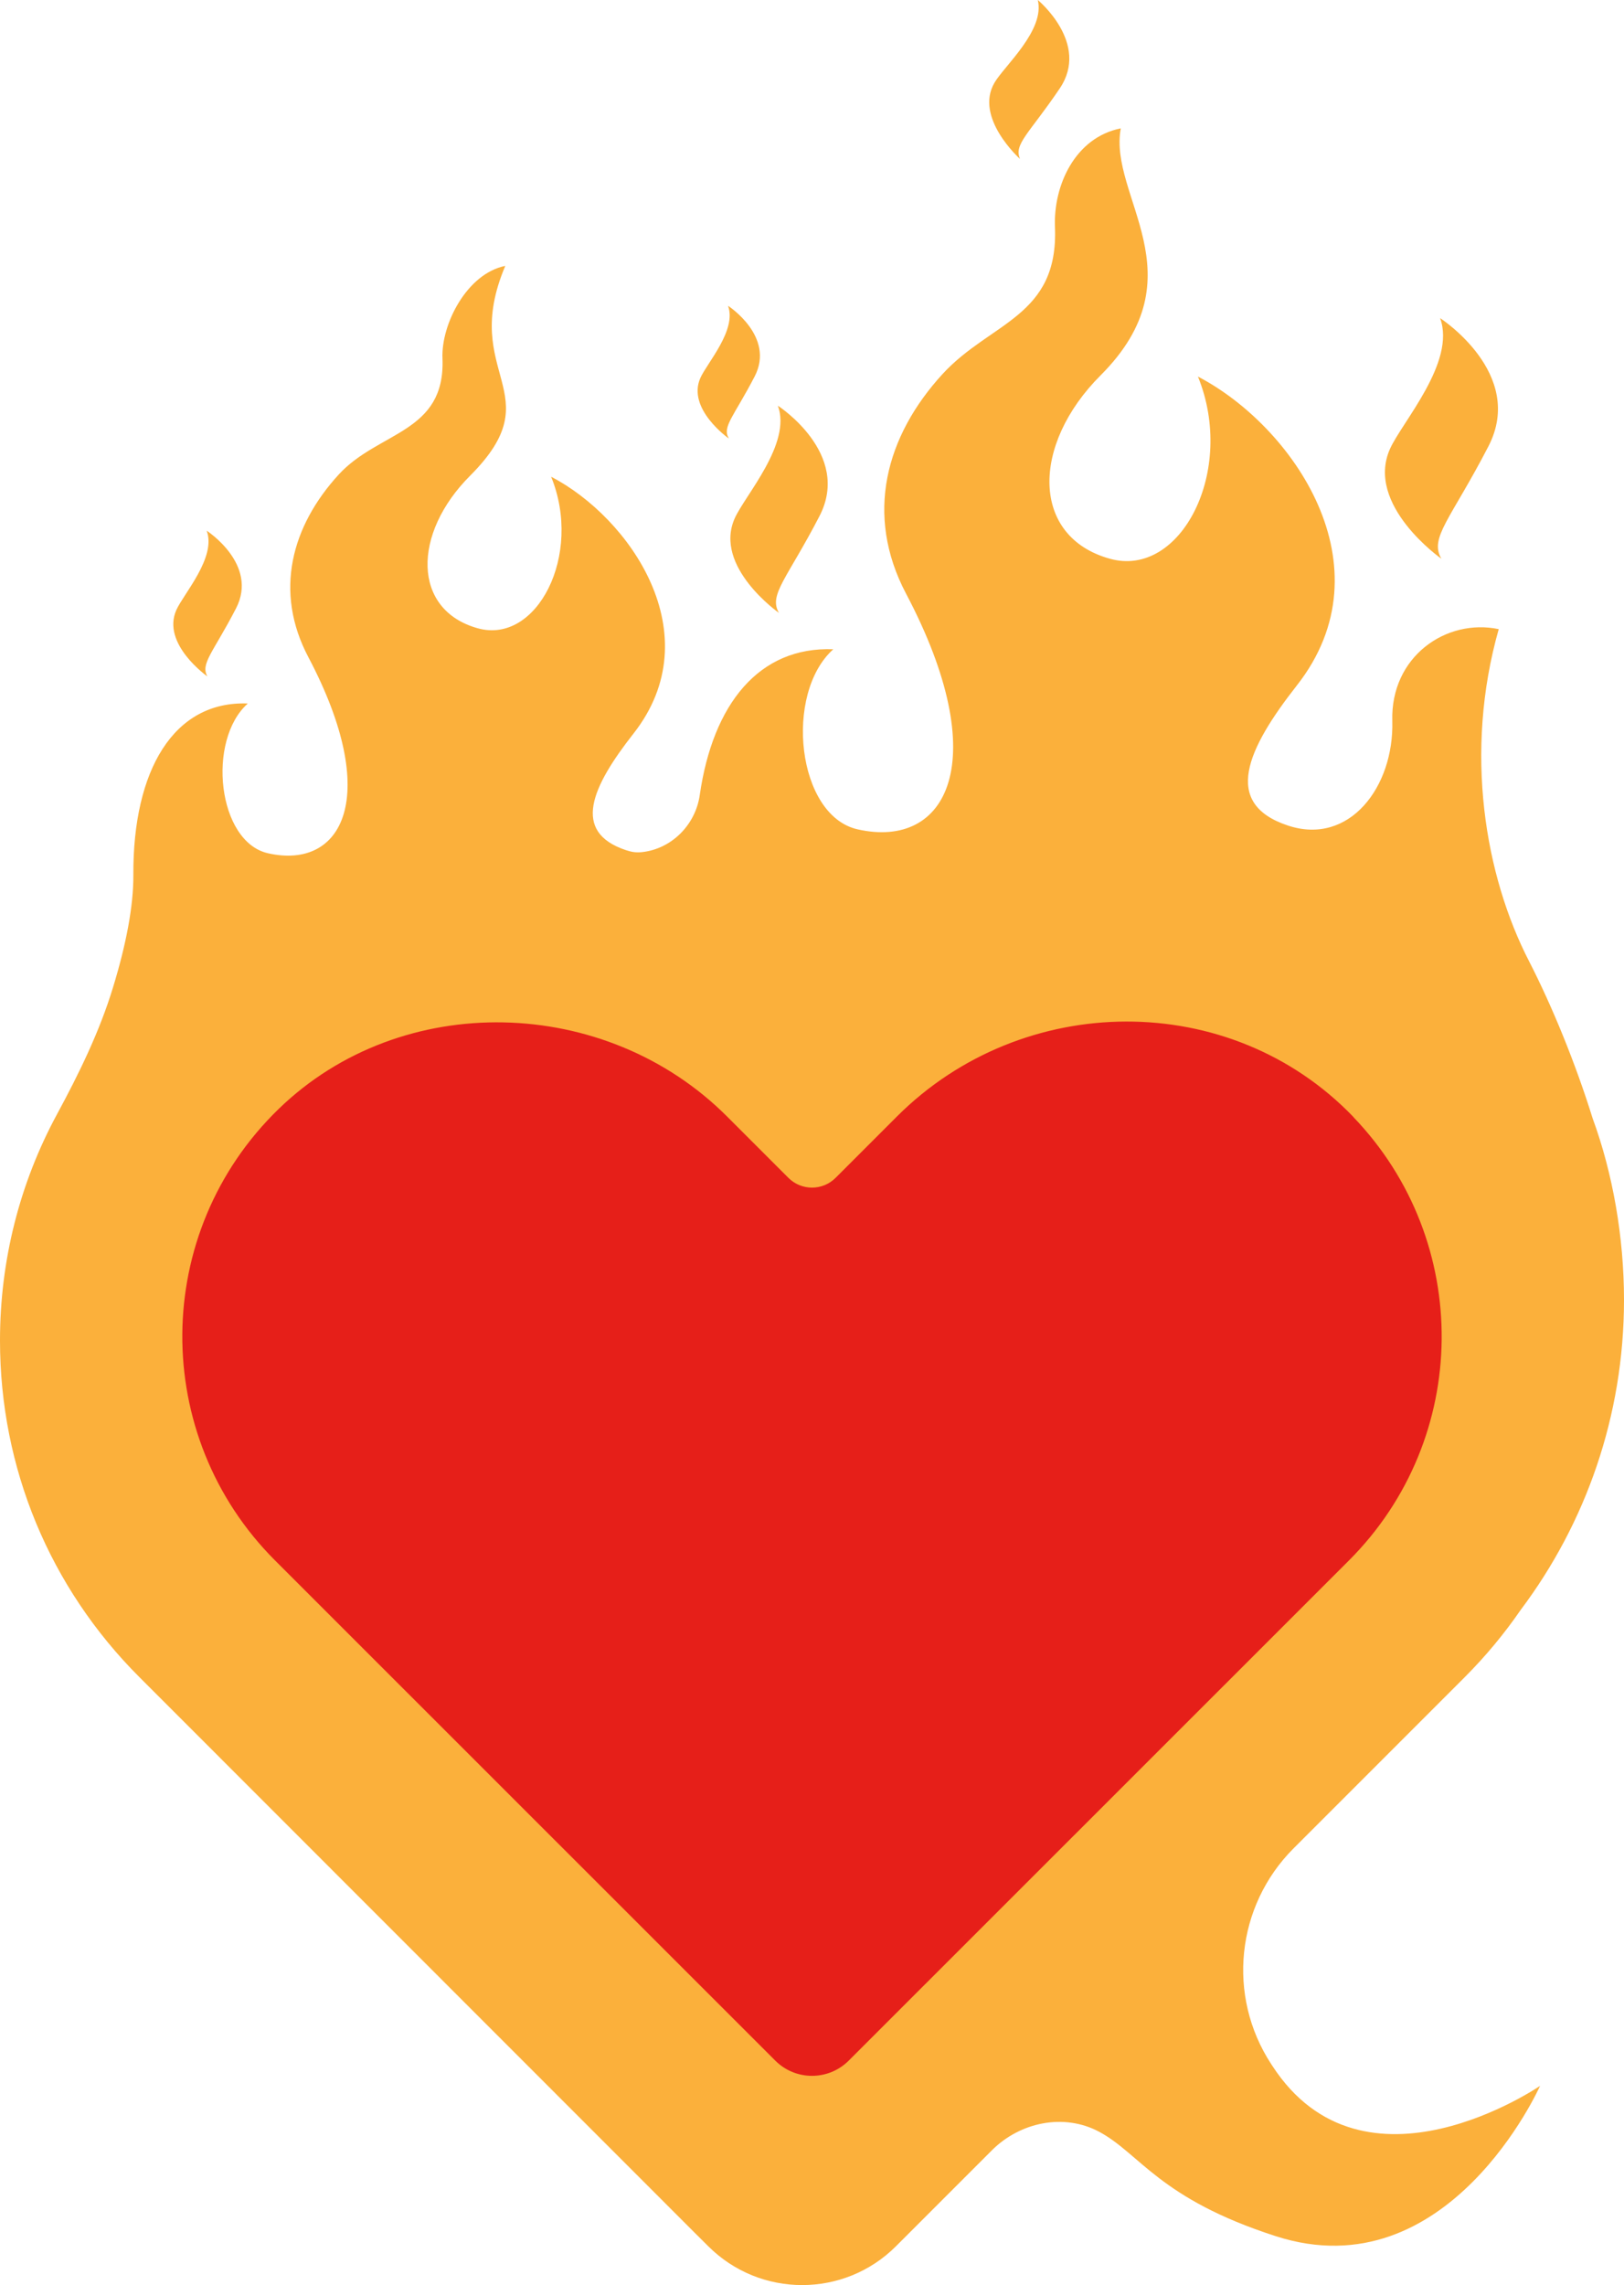 <svg viewBox="0 0 226.75 319" xmlns="http://www.w3.org/2000/svg"><g fill="#fbb03b"><path d="m102.58 72.37c-3 6.76 6.18 13.19 6.18 13.19-1.48-2.53 1.13-4.76 5.66-13.51 4.53-8.76-5.81-15.41-5.81-15.41 1.96 5.28-4.61 12.53-6.03 15.73z"/><path d="m201.25 78c-1.72-2.93 1.31-5.52 6.57-15.69s-6.75-17.9-6.75-17.9c2.27 6.13-5.35 14.55-7 18.27-3.48 7.85 7.18 15.32 7.18 15.32z"/><path d="m142.42 22.19c-.91-2.07 1.29-3.54 5.55-9.85s-3.07-12.34-3.07-12.34c1.03 4.22-4.66 9.19-6.03 11.52-2.9 4.91 3.55 10.67 3.55 10.67z"/><path d="m101.75 61.19c-.95-1.62.72-3.04 3.62-8.64s-3.72-9.86-3.72-9.86c1.25 3.38-2.95 8.01-3.86 10.07-1.92 4.32 3.95 8.44 3.95 8.44z"/><path d="m28.97 94.45c-1.04-1.78.8-3.35 3.98-9.51 3.19-6.16-4.09-10.85-4.09-10.85 1.38 3.72-3.24 8.82-4.24 11.07-2.11 4.75 4.35 9.28 4.35 9.28z"/><path d="m177.63 288.36-.14-.21c-6.22-9.51-4.91-22.07 3.12-30.11l23.9-23.9c2.94-2.94 5.54-6.09 7.82-9.4 9.05-12.05 14.42-27.04 14.42-43.28 0-8.7-1.55-17.63-4.38-25.34-2.39-7.69-5.65-15.64-8.86-21.9-6.19-12-9.12-29.23-4.25-46.39-7.36-1.54-15.12 3.85-14.86 12.81.26 9.19-5.99 17.48-14.6 14.6-9.22-3.07-5.67-10.7 1.28-19.56 13.06-16.65-.62-36.24-13.82-43.11 5.36 13.14-2.4 28.2-12.3 25.43-11.02-3.06-11.02-15.88-1.28-25.61 13.96-13.98 1.03-24.99 2.81-34.47-6.41 1.28-9.43 8.01-9.19 13.78.51 12.55-8.99 13.22-15.69 20.51-7.92 8.64-10.93 19.62-5.1 30.67 12.3 23.31 5.78 35.73-6.76 32.9-8.49-1.9-10.32-18.95-3.4-25.14-10.37-.4-16.82 7.64-18.65 20.37-.59 4.1-3.87 7.46-7.99 7.94-1.01.12-1.63-.05-2.32-.27-7.67-2.56-4.72-8.9 1.06-16.27 10.87-13.85-.51-30.15-11.5-35.86 4.46 10.93-1.99 23.46-10.24 21.16-9.17-2.55-9.17-13.21-1.06-21.31 11.61-11.63-1.56-14.04 4.9-29.28-5.33 1.06-8.97 8.12-8.77 12.92.42 10.44-8.91 10.13-14.48 16.2-6.59 7.19-9.09 16.33-4.24 25.51 10.24 19.4 4.81 29.72-5.63 27.37-7.06-1.58-8.59-15.77-2.83-20.91-10.39-.4-16.05 9.38-15.98 23.9.03 4.41-1.03 9.81-2.83 15.7-1.89 6.21-4.75 12.05-7.84 17.76-5.19 9.59-7.95 20.37-7.95 31.57 0 17.75 6.91 34.45 19.47 47l77.5 77.53 1.92 1.91c7.24 7.23 18.98 7.23 26.21 0l13.39-13.39c3.94-3.94 10.06-5.22 14.98-2.59 5.76 3.09 8.35 9.32 24.67 14.58 24.1 7.76 36.89-20.99 36.89-20.99s-24.6 16.89-37.39-2.81z"/></g><path d="m188.98 155.94c-17.19-17.9-46.2-17.62-63.75-.07l-8.56 8.56c-1.82 1.82-4.77 1.82-6.59 0l-8.58-8.58c-16.93-16.93-45.39-17.71-62.59-1.04-17.77 17.23-17.94 45.6-.5 63.04l69.84 69.82c2.83 2.83 7.42 2.83 10.25 0l69.84-69.82c17.06-17.06 17.27-44.58.63-61.9z" fill="#e61f19"/></svg>